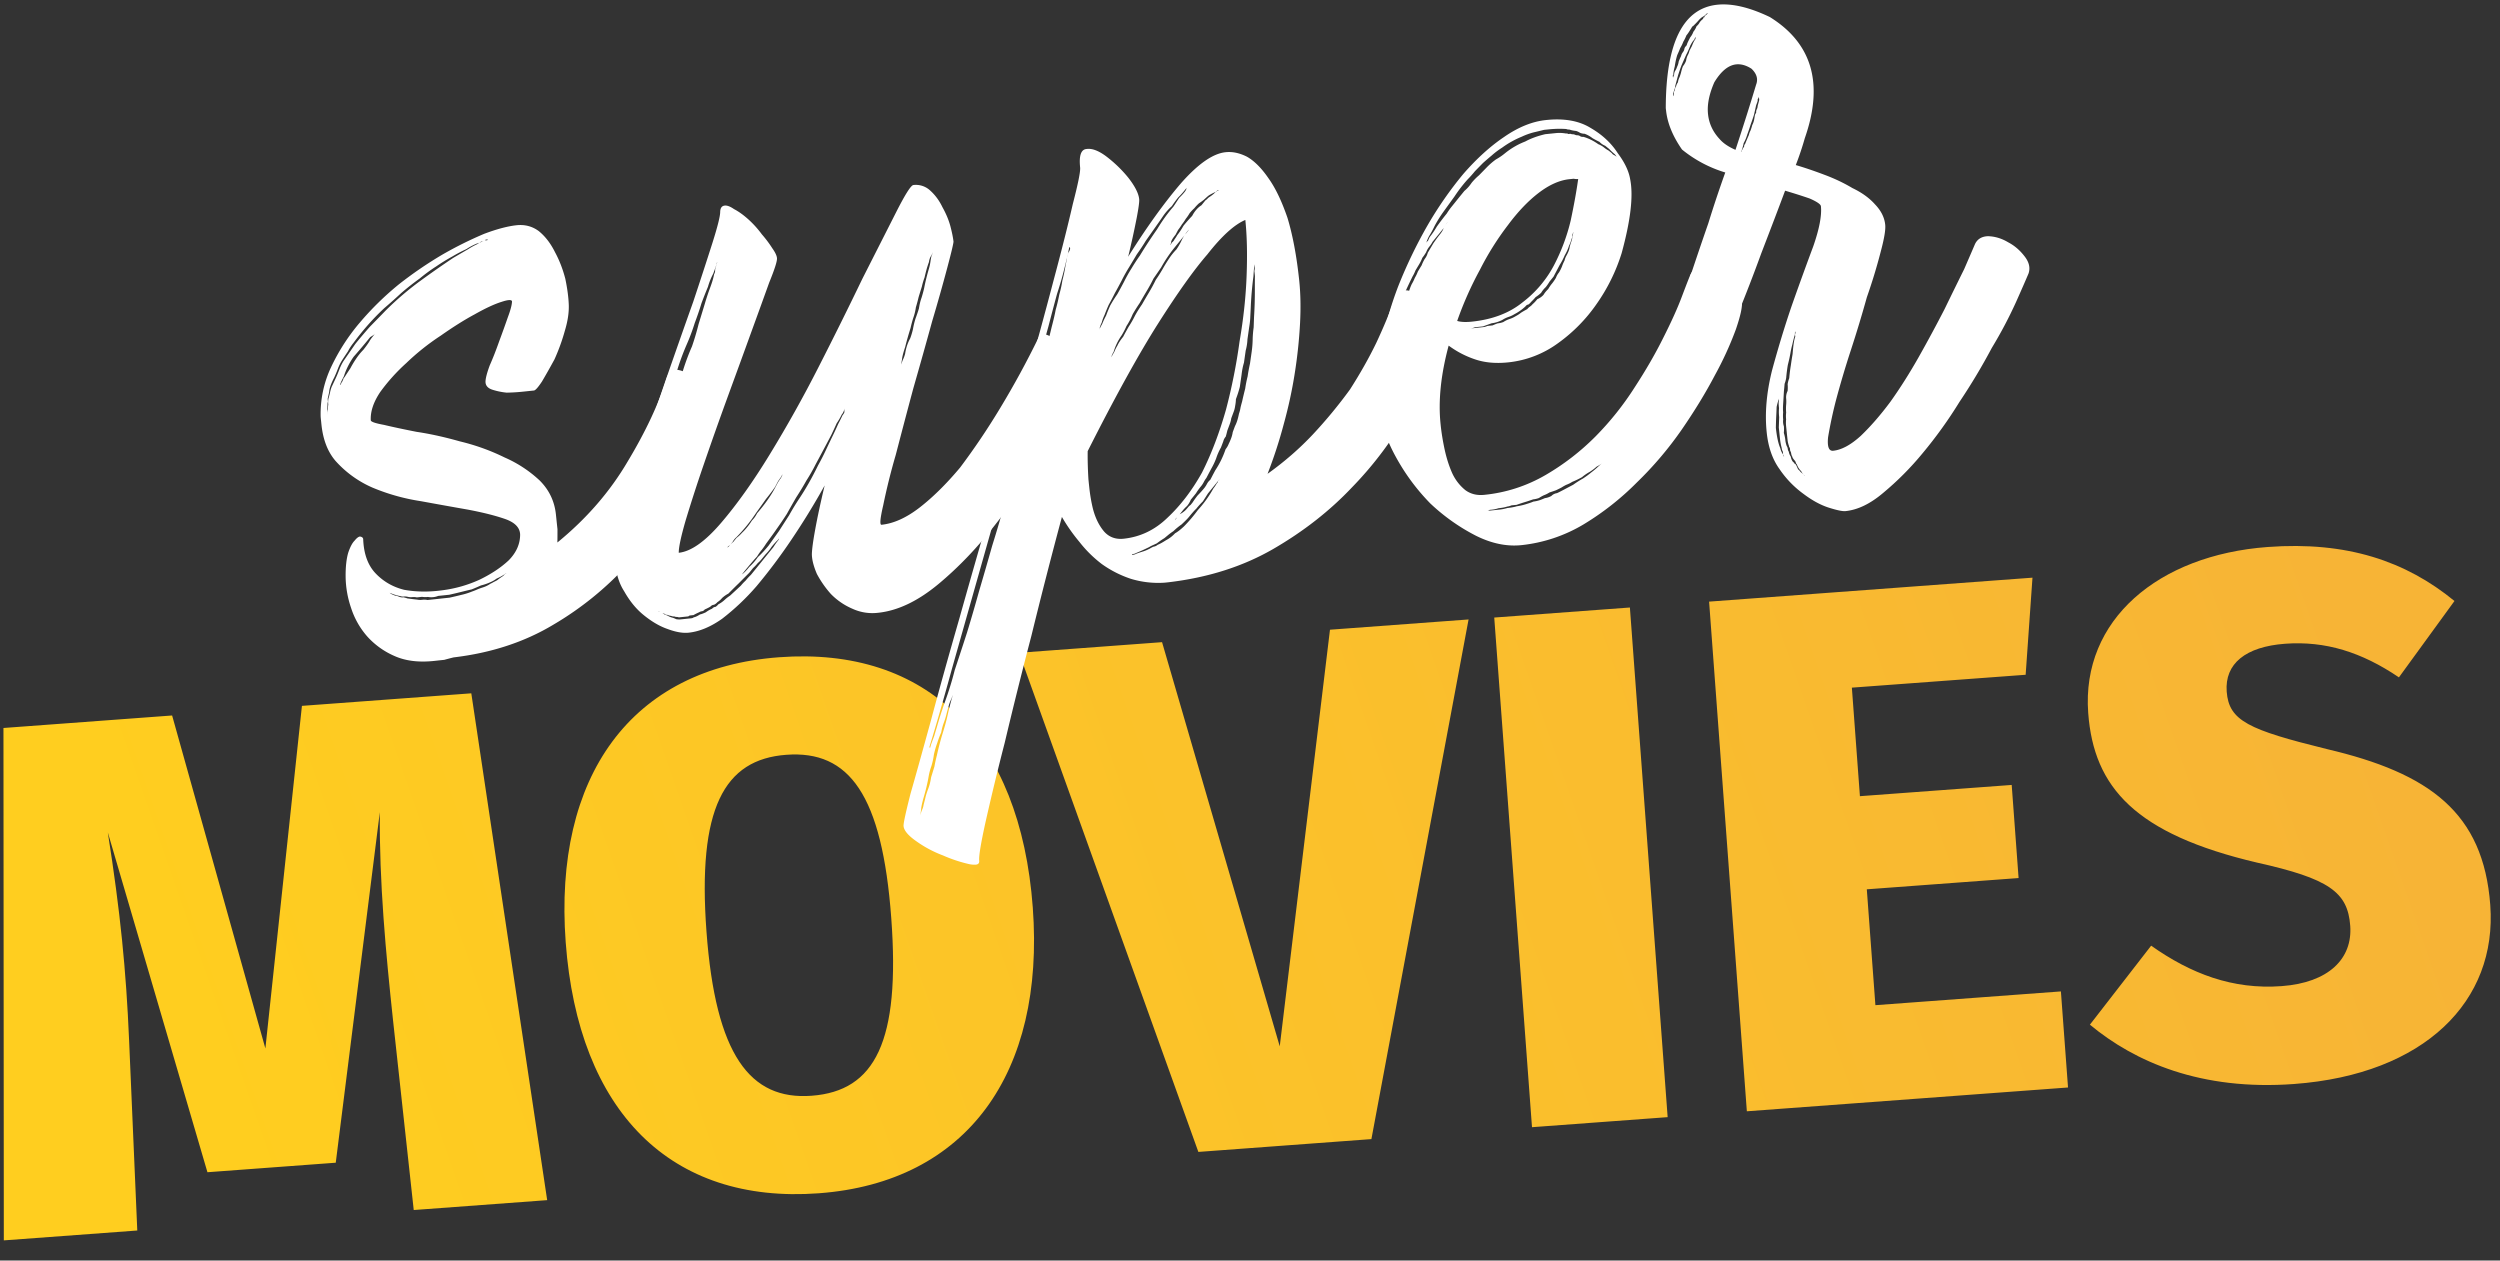 <svg xmlns="http://www.w3.org/2000/svg" width="119" height="60" viewBox="0 0 119 60">
    <rect x="0" y="0" width="119" height="60" fill="#333333" stroke="none"/>
    <defs>
        <linearGradient id="a" x1="6.033%" x2="97.117%" y1="53.897%" y2="45.1%">
            <stop offset="0%" stop-color="#FFCE1F"/>
            <stop offset="100%" stop-color="#F7B436"/>
        </linearGradient>
    </defs>
    <g fill="none" fill-rule="evenodd">
        <path d="M-30.741 64.323L130.74 46.677"/>
        <path fill="url(#a)" fill-rule="nonzero" d="M53.934 8.002l-8.062.597-1.74 16.308-4.439-15.85-8.028.595.017 24.39 6.353-.47-.39-9.061c-.141-3.324-.418-6.111-1.014-9.893l4.743 16.18 6.108-.453 2.098-16.686c-.03 3.372.285 6.682.63 9.92l.984 9.018 6.352-.47-3.612-24.125zm14.649-1.717c-7.051.523-10.74 5.674-10.156 13.563.597 8.063 4.995 12.475 12.046 11.952 7.05-.522 10.772-5.711 10.188-13.6-.597-8.062-5.028-12.437-12.078-11.915zm.344 4.643c3.001-.223 4.563 1.908 4.997 7.772.435 5.864-.759 8.233-3.795 8.458-2.932.217-4.566-1.943-5-7.807-.435-5.864.83-8.204 3.798-8.423zm32.477-6.442l-6.597.488-2.391 19.831-5.602-19.238-6.806.504 8.534 23.76 8.237-.61 4.625-24.735zm7.68-.569l-6.458.478 1.797 24.259 6.457-.478-1.797-24.259zm19.162-1.42l-15.393 1.14 1.797 24.26 15.288-1.133-.339-4.573-8.83.655-.409-5.515 7.225-.536-.328-4.432-7.225.535-.383-5.166 8.272-.613.325-4.621zm11.193-1.46c3.77-.28 6.577.67 8.894 2.57l-2.644 3.635c-1.774-1.202-3.498-1.741-5.418-1.6-1.885.14-2.878.951-2.78 2.277.104 1.397 1.048 1.818 4.766 2.736 4.893 1.147 7.454 3.027 7.78 7.425.338 4.573-3.124 8.058-9.337 8.518-4.433.329-7.588-1.052-9.72-2.824l2.915-3.76c1.889 1.333 3.876 2.099 6.214 1.925 2.234-.165 3.378-1.303 3.262-2.874-.119-1.605-1.008-2.241-4.434-3.005-5.786-1.361-7.775-3.566-8.038-7.126-.329-4.433 3.339-7.512 8.54-7.897z" transform="translate(-31.5 25)"/>
        <path fill="#FFF" d="M23.909 27.443a.548.548 0 0 0 .129-.12c.02-.025.043-.04.066-.042l-.2.127a2.695 2.695 0 0 1-.266.134 1.423 1.423 0 0 1-.301.173 2.598 2.598 0 0 1-.444.152 8.904 8.904 0 0 1-.44.188c-.185.043-.356.085-.517.125-.16.04-.345.084-.55.13l-.526.055a.896.896 0 0 1-.49.05 1.12 1.12 0 0 1-.283-.005l-.244.026a.683.683 0 0 0-.215-.013.67.67 0 0 1-.213-.013.571.571 0 0 0-.178-.017.37.37 0 0 1-.178-.017 2.416 2.416 0 0 1-.293-.075l-.22-.082.039.03c.025.02.088.05.185.088a.271.271 0 0 0 .11.023l.148.055a.37.37 0 0 0 .178.017c.072.016.133.033.182.052.19.026.347.045.464.057a.786.786 0 0 0 .25.009.742.742 0 0 1 .248.01l.524-.055c.094-.011.269-.03.525-.056.207-.046.39-.09.55-.13.187-.042.356-.095.515-.16.09-.032.17-.064.238-.094.068-.031.158-.064.27-.1a1.34 1.34 0 0 0 .373-.18 1.44 1.44 0 0 0 .166-.088 1.33 1.33 0 0 0 .168-.088 2.38 2.38 0 0 1 .23-.166m-7.502-9.5c.08-.125.172-.264.273-.417.079-.15.168-.3.272-.452a2.86 2.86 0 0 1 .344-.424c.103-.13.197-.257.277-.383.039-.075.102-.164.186-.268l.09-.115a.367.367 0 0 1-.094.08l-.135.085a26.874 26.874 0 0 1-.785.931 3.457 3.457 0 0 0-.467.933c-.078.15-.127.249-.146.299a.28.28 0 0 0-.024.107c.024-.002.033-.015.03-.038l.029-.073c.043-.052.062-.09.06-.113.02-.025.03-.05.028-.073.019-.026.04-.052.062-.078m-.42.044c.057-.123.113-.258.168-.406.057-.147.125-.284.205-.41l.553-.8c.228-.284.46-.555.69-.816.257-.262.513-.524.767-.787a14.313 14.313 0 0 1 1.654-1.411 45.837 45.837 0 0 1 1.549-1.082c.244-.143.465-.273.666-.388.176-.113.332-.2.467-.261l.199-.128a.38.38 0 0 0 .17-.053l.105-.01c.024-.003.034-.016.032-.04l-.033.005-.071.007c.002.023-.01.036-.033.038a2.258 2.258 0 0 1-.373.145 3.008 3.008 0 0 0-.502.266 7.31 7.31 0 0 0-.67.352 9.063 9.063 0 0 0-.764.47 7.774 7.774 0 0 0-.787.577c-.306.22-.601.452-.882.694-.258.24-.526.48-.807.72-.516.48-1 1.025-1.455 1.639a2.47 2.47 0 0 0-.274.418c-.101.15-.193.29-.275.417-.08.126-.148.263-.203.41a6.014 6.014 0 0 1-.17.407c-.156.299-.238.532-.244.698l-.073.325.014.14a.343.343 0 0 0-.02.143 2.207 2.207 0 0 0 .018.494c-.004-.024-.006-.06-.012-.106a.582.582 0 0 1 .018-.178.867.867 0 0 1 .012-.214 1.113 1.113 0 0 1 .006-.282c.017-.05.043-.146.076-.291.03-.145.066-.255.105-.33l.174-.372m15.734.044c.106-.341.305-.48.594-.416.289.063.565.223.828.479.286.252.518.569.702.95.089.204.146.386.162.549a.742.742 0 0 1-.063.396c-.365 1.028-.883 2.155-1.555 3.38a18.472 18.472 0 0 1-2.53 3.518 15.171 15.171 0 0 1-3.516 2.845c-1.375.827-2.96 1.347-4.752 1.559-.161.04-.31.079-.446.117a81.39 81.39 0 0 0-.49.052c-.723.076-1.344 0-1.861-.228a3.757 3.757 0 0 1-1.301-.924 3.825 3.825 0 0 1-.78-1.367 4.748 4.748 0 0 1-.261-1.493c-.004-.471.039-.853.125-1.144.092-.27.189-.456.295-.562.105-.13.19-.197.262-.204.095.013.148.055.154.125.027.705.226 1.249.596 1.634.37.386.822.645 1.355.777.576.104 1.19.11 1.84.019a6.112 6.112 0 0 0 1.75-.502c.56-.271 1.023-.58 1.389-.924.36-.368.54-.776.54-1.223-.01-.33-.247-.575-.712-.74-.465-.162-1.06-.312-1.78-.448a291.4 291.4 0 0 1-2.234-.401 9.734 9.734 0 0 1-2.295-.643 5.06 5.06 0 0 1-1.758-1.265c-.375-.431-.601-1.008-.677-1.731l-.004-.035-.014-.14a4.814 4.814 0 0 1-.021-.21 5.223 5.223 0 0 1 .494-2.35 9.535 9.535 0 0 1 1.367-2.123 14.144 14.144 0 0 1 1.859-1.822 18.878 18.878 0 0 1 2.078-1.42 18.082 18.082 0 0 1 1.983-.986c.61-.23 1.127-.365 1.547-.41.396-.041.748.052 1.054.279.309.25.569.588.778 1.013.205.379.367.799.486 1.257.096.462.15.868.164 1.22.016.375-.047.795-.187 1.257a9.454 9.454 0 0 1-.493 1.36c-.218.4-.416.75-.595 1.053-.184.278-.311.42-.381.428l-.524.055a8.984 8.984 0 0 1-.773.047 3.225 3.225 0 0 1-.686-.141c-.218-.071-.328-.201-.324-.39.006-.166.074-.421.2-.764.154-.346.302-.726.449-1.143.146-.392.283-.771.41-1.138.129-.344.197-.598.203-.763-.01-.094-.174-.09-.494.016-.342.106-.77.305-1.281.594-.491.263-1.032.604-1.624 1.02a11.27 11.27 0 0 0-1.632 1.3 8.906 8.906 0 0 0-1.235 1.369c-.326.482-.478.933-.457 1.356.006.07.213.142.623.217.41.098.93.209 1.555.332.646.096 1.334.248 2.062.454.75.18 1.46.436 2.13.766a5.88 5.88 0 0 1 1.67 1.097c.45.448.706.986.773 1.616.027.256.05.489.074.699 0 .236 0 .447-.004.636 1.389-1.135 2.502-2.42 3.342-3.85.863-1.434 1.478-2.748 1.847-3.941"/>
        <path fill="#FFF" d="M43.086 16.519c-.09.268-.139.462-.15.581-.014.096-.03.179-.045.252.02-.049.047-.122.082-.221.041-.074.078-.173.111-.294a2.44 2.44 0 0 1 .072-.325 2.08 2.08 0 0 1 .17-.407c.055-.147.098-.294.131-.438a4.03 4.03 0 0 1 .123-.508c.055-.147.11-.306.162-.477.028-.191.07-.361.123-.508.053-.17.096-.327.127-.472.061-.314.137-.616.223-.907.035-.122.058-.231.072-.327a4.42 4.42 0 0 1 .043-.251c.037-.099.067-.172.084-.221a1.472 1.472 0 0 1-.119.225.786.786 0 0 0-.078.255 4.766 4.766 0 0 0-.108.33 9.73 9.73 0 0 0-.099.399 3.401 3.401 0 0 0-.13.438c-.052.17-.107.34-.157.511a7.322 7.322 0 0 1-.127.473 2.534 2.534 0 0 1-.125.508 5.502 5.502 0 0 0-.127.473c-.106.341-.192.644-.258.911m-2.98 3.247a.523.523 0 0 0 .09-.151.4.4 0 0 1 .015-.178c-.018.049-.035.098-.055.147a.51.51 0 0 1-.09.15 3.04 3.04 0 0 1-.24.414 17.37 17.37 0 0 1-.258.558c-.236.449-.482.911-.738 1.386a8.56 8.56 0 0 1-.449.789c-.139.251-.299.514-.48.794-.16.275-.309.539-.448.789-.162.252-.326.493-.49.723-.102.152-.268.381-.494.688-.08.127-.153.228-.215.306a2.408 2.408 0 0 0-.215.305c-.17.182-.41.467-.724.854a.558.558 0 0 1-.127.119.375.375 0 0 0-.098.081c-.045.028-.065.065-.06.112-.005-.047.015-.084.06-.112a.375.375 0 0 1 .098-.081.558.558 0 0 0 .127-.119c.09-.057.207-.175.351-.355a2.68 2.68 0 0 0 .41-.468c.172-.159.342-.342.51-.548l.492-.689.487-.758c.138-.25.298-.514.482-.793.305-.456.603-.982.894-1.578.14-.25.266-.5.381-.747.116-.248.223-.471.32-.67.096-.199.182-.384.258-.557.08-.15.147-.286.206-.411m-5.047 5.798a.875.875 0 0 0-.188.232 6.007 6.007 0 0 0-.125.154.548.548 0 0 1-.13.119l.032-.038c-.023.002.008-.024.098-.081.041-.052.094-.104.16-.158.041-.052.094-.116.157-.193a1.56 1.56 0 0 0 .257-.239c.086-.08.17-.172.252-.275.084-.103.157-.205.217-.305a1.26 1.26 0 0 0 .246-.344c.38-.44.664-.848.862-1.222l.117-.224c.06-.1.111-.177.154-.229a1.54 1.54 0 0 0 .086-.186 1.043 1.043 0 0 0-.09.151 1.885 1.885 0 0 0-.154.229c-.039.075-.076.149-.117.224-.12.178-.268.37-.434.576-.143.204-.297.42-.463.65a7.498 7.498 0 0 1-.937 1.159m1.963.183c.041-.052.06-.09.058-.113.022-.026.041-.052.063-.077l.062-.078c-.04.052-.103.129-.187.232-.086.079-.18.184-.286.313-.08.127-.185.255-.312.386-.04.052-.094.116-.156.193a1.337 1.337 0 0 1-.192.197 2.083 2.083 0 0 1-.222.236c-.065.077-.125.154-.188.232-.107.105-.277.277-.513.513-.084.08-.245.238-.479.475a1.395 1.395 0 0 0-.297.208.968.968 0 0 1-.226.2.424.424 0 0 1-.163.123.24.24 0 0 0-.169.089 2.424 2.424 0 0 1-.268.134c-.043.051-.086.08-.133.085a.303.303 0 0 0-.135.049 2.566 2.566 0 0 0-.269.134l-.14.015c-.048.005-.08.02-.1.046l-.036.004-.314.033-.105.011a.325.325 0 0 0-.145-.02.252.252 0 0 0-.107-.024.271.271 0 0 1-.11-.024.575.575 0 0 1-.18-.051c-.048.004-.097-.014-.15-.056a.28.28 0 0 0-.107-.024.41.41 0 0 0-.114-.059c-.025-.021-.05-.03-.074-.027l.074.027a.41.41 0 0 1 .114.059c.023-.002.06.018.111.059l.148.056a.833.833 0 0 0 .186.086.926.926 0 0 1 .221.083.77.77 0 0 0 .248.008l.314-.033.141-.014c.07-.008.115-.023.135-.049.07-.008.171-.054.304-.139.047-.005.137-.038.272-.099a1.39 1.39 0 0 1 .301-.173.24.24 0 0 1 .168-.088.565.565 0 0 0 .128-.12c.112-.058.21-.128.297-.208.084-.079.172-.147.26-.204l.258-.238.258-.24c.062-.077.136-.155.222-.235.084-.103.168-.195.254-.275.168-.206.418-.515.75-.927.106-.128.21-.258.315-.386.08-.126.152-.229.215-.305m-6.666-1.881c.035-.121.078-.256.134-.403.055-.147.112-.282.168-.406.032-.145.074-.303.127-.473.055-.147.11-.306.162-.476.076-.174.141-.346.194-.516.052-.171.115-.354.19-.551.128-.343.255-.709.378-1.1.125-.39.26-.781.408-1.174.147-.392.283-.783.406-1.173.124-.39.262-.758.415-1.104.127-.367.23-.72.314-1.059l.29-.949c.085-.292.175-.56.267-.806.091-.245.152-.452.181-.62a.378.378 0 0 0 .05-.218 1.56 1.56 0 0 1 .05-.182c.014-.095.031-.156.053-.182-.055.17-.118.354-.192.55a3.132 3.132 0 0 0-.252.628c-.093.222-.195.481-.306.775-.088.292-.196.61-.325.953a9.55 9.55 0 0 1-.386 1.03c-.15.346-.289.714-.414 1.104-.125.39-.262.77-.41 1.139a16.34 16.34 0 0 1-.405 1.21c-.125.366-.25.745-.375 1.135-.105.341-.209.693-.312 1.058-.082.338-.166.653-.254.946a29.271 29.271 0 0 0-.379 1.453.583.583 0 0 0-.043.253.302.302 0 0 1-.02.143.557.557 0 0 0-.02.143.312.312 0 0 1 .02-.143l.055-.147c.02-.049.045-.123.082-.221a1.39 1.39 0 0 1 .076-.291c.014-.095.037-.205.073-.326m19.082-7.803c.074-.173.236-.202.484-.086.271.113.537.286.797.517.283.23.512.5.687.812.11.153.172.289.184.405.002.023.004.047.008.07a.504.504 0 0 1-.014.213 42.24 42.24 0 0 1-1.736 3.329 28.846 28.846 0 0 1-2.416 3.576c-.87 1.128-1.795 2.099-2.77 2.908-.976.809-1.93 1.263-2.863 1.361a2.271 2.271 0 0 1-1.22-.19 3.18 3.18 0 0 1-1.03-.705 4.861 4.861 0 0 1-.666-.955c-.154-.361-.234-.67-.238-.929.002-.213.052-.607.158-1.183.105-.577.254-1.276.451-2.098a34.866 34.866 0 0 1-1.6 2.607 26.482 26.482 0 0 1-1.642 2.187 11.242 11.242 0 0 1-1.64 1.552c-.55.388-1.08.608-1.593.662-.279.029-.617-.03-1.007-.177-.368-.127-.745-.346-1.13-.659-.363-.291-.67-.672-.933-1.138-.227-.354-.365-.776-.416-1.265a1.744 1.744 0 0 1-.002-.354c-.019-.399.088-1.057.322-1.977.256-.923.584-1.96.981-3.109.351-1.144.744-2.34 1.178-3.587.435-1.249.843-2.411 1.226-3.487.358-1.075.66-2.003.908-2.782.248-.781.373-1.278.375-1.489.004-.189.075-.291.215-.306.117-.013.264.043.442.166.224.117.453.282.687.493.234.212.447.448.641.711.187.215.351.434.492.655.14.197.215.354.226.471.016.14-.109.529-.37 1.17-.237.661-.53 1.47-.878 2.425-.345.955-.722 1.985-1.125 3.088a175.205 175.205 0 0 0-1.117 3.158 74.175 74.175 0 0 0-.853 2.635c-.225.778-.336 1.296-.332 1.554.582-.061 1.252-.533 2.007-1.413.756-.881 1.526-1.963 2.311-3.247a61.019 61.019 0 0 0 2.35-4.206 197.94 197.94 0 0 0 2.072-4.177l1.61-3.174c.43-.847.702-1.277.82-1.288a.997.997 0 0 1 .804.268c.235.212.428.475.578.788.174.312.301.616.38.914.077.299.126.541.146.727-.01.12-.108.53-.295 1.234a87.476 87.476 0 0 1-.72 2.55c-.272.994-.573 2.064-.9 3.205-.306 1.14-.583 2.194-.835 3.163a30.105 30.105 0 0 0-.596 2.396c-.146.629-.174.937-.08.927.582-.061 1.19-.336 1.822-.827.631-.491 1.272-1.124 1.92-1.899a33.42 33.42 0 0 0 1.897-2.815 41.993 41.993 0 0 0 1.838-3.375"/>
        <path fill="#FFF" d="M59.387 17.916c.027-.191.066-.396.113-.612l.082-.575c.026-.191.041-.381.045-.57a4.83 4.83 0 0 1 .047-.571l.018-.496a19.595 19.595 0 0 0 .039-1.313c0-.236 0-.447.004-.636l-.026-.245a.54.54 0 0 0 .016-.178 4.163 4.163 0 0 0-.014-.14 9.624 9.624 0 0 0-.047.57 16.367 16.367 0 0 0-.127 1.463c-.007.166-.015.32-.023.462a3.582 3.582 0 0 1-.053.5l-.082.574a2.463 2.463 0 0 1-.084.539l-.082.575c-.053.171-.09.363-.115.578l-.082.574a5.553 5.553 0 0 1-.186.584 2.02 2.02 0 0 1-.037.323 1.213 1.213 0 0 1-.074.29l-.11.295a1.39 1.39 0 0 1-.077.291l-.11.294a6.198 6.198 0 0 1-.076.291.53.53 0 0 0-.117.225l-.112.294a2.796 2.796 0 0 0-.228.518 3.357 3.357 0 0 1-.23.485l-.12.224-.117.224a1.113 1.113 0 0 0-.12.19c-.04.075-.08.139-.122.189-.106.13-.188.244-.248.345-.082.103-.166.206-.25.309a1.089 1.089 0 0 1-.18.301 1.752 1.752 0 0 0-.222.236l-.344.425c-.002-.023.027-.062.094-.116l.125-.155a.88.88 0 0 0 .197-.126c.045-.029.11-.094.193-.197a.536.536 0 0 1 .127-.119l.094-.117c.082-.126.164-.24.248-.344.105-.105.213-.222.316-.351.041-.052.082-.115.121-.189a.642.642 0 0 1 .157-.194c.04-.075.08-.149.117-.224l.12-.225c.202-.304.368-.639.493-1.007a.954.954 0 0 0 .151-.262c.04-.076.076-.162.113-.26a1.39 1.39 0 0 0 .076-.291c.037-.098.072-.196.11-.295.08-.149.14-.344.187-.584.035-.098.06-.195.074-.291.016-.072.041-.169.076-.29.047-.217.098-.424.147-.617.027-.191.066-.384.115-.578M57.53 9.309c-.067.054-.14.122-.227.201a2.716 2.716 0 0 1-.23.166 2.181 2.181 0 0 0-.223.235 2.51 2.51 0 0 0-.223.235c-.058.102-.12.19-.183.268-.06.1-.12.189-.184.266a2.683 2.683 0 0 1-.184.267l-.119.224c-.125.155-.195.268-.21.341.003.047-.014.096-.057.147.023-.003.054-.041.095-.116a.41.41 0 0 0 .125-.154c.041-.052.081-.116.122-.19.103-.129.205-.281.304-.456a8.48 8.48 0 0 1 .412-.468c.118-.224.264-.393.442-.505l.187-.232a.519.519 0 0 0 .098-.081.375.375 0 0 1 .096-.081c.132-.085.23-.166.293-.243.023-.003.044-.017.066-.043l.035-.004c.024-.002.033-.015.031-.037-.023.002-.068.03-.132.084-.135.061-.247.12-.334.176m.38 13.712l.063-.078c-.004-.023.006-.048.027-.074.024-.002.033-.015.032-.037l-.534.656c-.08.127-.16.253-.242.379a4.05 4.05 0 0 0-.316.351c-.086.08-.2.21-.348.391-.062.077-.18.196-.35.355a3.191 3.191 0 0 0-.392.323 2.404 2.404 0 0 0-.229.166l-.195.162a4.05 4.05 0 0 0-.363.25l-.203.092a1.566 1.566 0 0 0-.168.089c-.246.12-.448.212-.606.275a.392.392 0 0 1-.172.053c-.023.003-.033.016-.03.039l.034-.004a.401.401 0 0 0 .172-.053c.09-.033.193-.068.307-.103.113-.035.226-.083.338-.142.045-.028.101-.058.168-.088a.383.383 0 0 0 .203-.092c.09-.033.224-.106.4-.219a1.55 1.55 0 0 0 .426-.327c.111-.059.254-.169.424-.328.234-.237.455-.495.66-.776a5.38 5.38 0 0 0 .742-1.033 1.45 1.45 0 0 0 .152-.227m-1.494-11.862l-.502.618a6.526 6.526 0 0 0-.642.952c-.12.177-.244.355-.367.533a7.74 7.74 0 0 1-.327.6c-.119.201-.23.389-.33.565a7.553 7.553 0 0 0-.332.53 3.295 3.295 0 0 1-.295.561 3.504 3.504 0 0 1-.234.449 2.693 2.693 0 0 0-.379.781.94.94 0 0 0-.113.26c.04-.075.088-.162.148-.264.037-.098.086-.196.147-.297.056-.124.148-.264.273-.418.078-.15.168-.312.268-.488.101-.151.201-.327.3-.525.096-.177.208-.353.331-.531.1-.175.21-.364.33-.565.12-.201.228-.401.324-.6a7.1 7.1 0 0 0 .334-.529 7.32 7.32 0 0 1 .303-.491c.101-.153.216-.295.343-.426a2.98 2.98 0 0 0 .24-.414c.057-.123.116-.225.18-.301a.868.868 0 0 1 .188-.232 16.01 16.01 0 0 0-.188.232m-3.642 3.352a9.09 9.09 0 0 0-.198.481 2.215 2.215 0 0 0-.136.367 1.184 1.184 0 0 0-.11.329c-.002-.023.008-.047.03-.073l.117-.225c.037-.098.096-.221.174-.371.054-.148.12-.308.197-.48a6.48 6.48 0 0 1 .332-.53c.1-.176.207-.375.326-.6.098-.199.215-.412.358-.639.12-.201.252-.404.396-.607.26-.428.535-.846.82-1.253.243-.402.498-.759.772-1.071.103-.152.193-.291.275-.417.108-.106.192-.197.254-.275a.562.562 0 0 0 .09-.15c-.002-.024.006-.048.027-.074l.063-.078-.063.078-.156.193a3.44 3.44 0 0 1-.254.275 5.042 5.042 0 0 0-.308.421 2.637 2.637 0 0 0-.413.467c-.12.178-.253.368-.398.572l-.43.611c-.12.201-.263.416-.427.646-.12.202-.24.403-.362.604a7.58 7.58 0 0 0-.357.638c-.117.224-.225.424-.324.6-.098.198-.196.385-.295.561m-1 6.963c-.006.401.006.847.035 1.339a94 94 0 0 0 .04.385c.04.373.1.72.18 1.041.116.436.296.795.538 1.075.238.258.545.368.918.329.791-.084 1.486-.416 2.086-.998.623-.583 1.171-1.302 1.646-2.153.45-.895.826-1.889 1.137-2.982a27.07 27.07 0 0 0 .648-3.25c.19-1.104.303-2.164.338-3.182.037-.993.016-1.863-.062-2.609-.52.219-1.123.766-1.807 1.639-.63.726-1.412 1.822-2.342 3.287-.929 1.464-2.049 3.491-3.355 6.079m-1.086-8.653a8.15 8.15 0 0 1 .092-.469c.01-.119.035-.227.072-.326a.444.444 0 0 0 .086-.186l-.004-.035-.004-.035-.035.004c-.06.313-.143.663-.242 1.051-.082.339-.196.728-.338 1.166-.119.437-.254.946-.405 1.528a205.032 205.032 0 0 1-1.086 3.791 620.232 620.232 0 0 0-1.203 4.368l-2.32 8.197c-.357 1.31-.71 2.538-1.062 3.683.002.023.015.033.04.03.014-.071.042-.157.077-.255l.111-.295c.035-.121.078-.267.131-.437.103-.365.226-.755.373-1.171a15.4 15.4 0 0 0 .475-1.535c.177-.537.375-1.135.587-1.793.194-.634.383-1.29.573-1.969.207-.705.416-1.423.621-2.152.23-.731.447-1.472.65-2.225.203-.752.397-1.49.58-2.217.207-.728.403-1.444.588-2.147.205-.728.393-1.408.563-2.038.17-.631.318-1.224.45-1.78.083-.316.15-.593.194-.834.07-.242.125-.484.172-.725.068-.242.115-.459.143-.651.05-.194.09-.375.121-.543m-6.09 23.122c.08-.361.172-.713.277-1.053.108-.342.192-.657.254-.947.065-.289.141-.58.23-.872l-.085.221a1.707 1.707 0 0 0-.112.294c-.033.122-.068.244-.1.365a3.449 3.449 0 0 1-.132.438 2.456 2.456 0 0 0-.127.472 4.71 4.71 0 0 0-.193.515 4.058 4.058 0 0 0-.157.547 3.295 3.295 0 0 1-.119.544 2.785 2.785 0 0 0-.127.472c-.058.336-.133.65-.218.942-.086.292-.135.51-.145.651l-.039.288c.016-.073.041-.157.078-.256a.8.8 0 0 0 .08-.256 9.65 9.65 0 0 0 .1-.399c.033-.122.078-.256.135-.403.054-.147.095-.316.123-.507l.158-.513a6.46 6.46 0 0 1 .12-.543M66.36 14.284c.13-.343.347-.495.658-.457.291.064.578.234.867.509.31.251.555.567.736.948.09.179.141.34.157.479a.985.985 0 0 1-.059.465c-.408 1.034-.973 2.165-1.69 3.395a17.211 17.211 0 0 1-2.667 3.568c-1.06 1.124-2.313 2.104-3.756 2.94-1.446.835-3.11 1.364-4.996 1.586l-.069.007-.035.004-.07.007a4.462 4.462 0 0 1-1.61-.184 5.17 5.17 0 0 1-1.382-.704 5.794 5.794 0 0 1-1.065-1.054 8.555 8.555 0 0 1-.832-1.186 260.627 260.627 0 0 0-1.455 5.667 224.22 224.22 0 0 0-1.268 5.083 125.443 125.443 0 0 0-.912 3.772c-.224 1.014-.324 1.625-.302 1.835.013.116-.039.181-.157.193a1.153 1.153 0 0 1-.357-.033 6.883 6.883 0 0 1-1.207-.404 5.547 5.547 0 0 1-1.275-.679c-.38-.266-.582-.504-.604-.714-.014-.116.098-.634.332-1.554.258-.899.582-2.065.975-3.496.388-1.455.843-3.083 1.361-4.881a490.635 490.635 0 0 1 1.578-5.503 706.656 706.656 0 0 0 1.535-5.57 256.9 256.9 0 0 0 1.352-4.95c.39-1.455.697-2.677.924-3.667.252-.97.367-1.547.347-1.734-.058-.558.04-.852.297-.879l.035-.004c.256-.027.565.094.922.363a6.15 6.15 0 0 1 1.024.988c.326.413.504.76.533 1.039.012.118-.027.416-.119.897a40.36 40.36 0 0 1-.406 1.846c.867-1.387 1.701-2.547 2.498-3.48.82-.934 1.533-1.434 2.14-1.497.326-.035.662.036 1.012.212.351.198.693.539 1.025 1.022.332.461.633 1.089.907 1.885.25.823.437 1.816.56 2.981.066.63.078 1.312.04 2.047a23 23 0 0 1-.249 2.359 21.505 21.505 0 0 1-.523 2.424 22.362 22.362 0 0 1-.774 2.379c.811-.58 1.533-1.21 2.17-1.89a22.64 22.64 0 0 0 1.756-2.129c.484-.758.902-1.497 1.25-2.217.348-.744.63-1.422.848-2.034"/>
        <path fill="#FFF" d="M75.74 22.49c.11-.083.208-.164.294-.244.086-.079.162-.146.227-.2-.065.054-.153.11-.266.17-.086.08-.195.162-.326.246a2.187 2.187 0 0 0-.364.25 4.034 4.034 0 0 1-.47.226 1.31 1.31 0 0 1-.27.135c-.066.03-.144.073-.232.13a5.865 5.865 0 0 1-.27.134 7.78 7.78 0 0 1-.308.104 1.336 1.336 0 0 1-.268.133 2.019 2.019 0 0 0-.234.132c-.09.033-.182.054-.276.064a10.74 10.74 0 0 1-.306.103 11.12 11.12 0 0 0-.481.157l-.244.025a.682.682 0 0 1-.205.057c-.09.033-.23.06-.416.08-.09.032-.193.055-.311.067l-.105.011a.269.269 0 0 1-.102.046l-.068.007.279-.029.315-.033a1.94 1.94 0 0 0 .416-.079c.185-.02.336-.047.449-.083a2.92 2.92 0 0 0 .518-.125c.115-.035.205-.068.273-.099.092-.01.197-.033.31-.069.092-.033.17-.065.239-.095a.874.874 0 0 0 .307-.103.463.463 0 0 1 .267-.134c.068-.03.158-.076.27-.135l.502-.265c.154-.11.308-.209.464-.295.13-.085.264-.18.393-.29m-.848-11.435a.103.103 0 0 0-.027.074c-.021.026-.03.062-.025.108a.224.224 0 0 1-.024.11 2.28 2.28 0 0 1-.138.368c-.034.121-.1.27-.2.444a3.077 3.077 0 0 1-.236.45l-.295.561-.187.232c-.06.1-.122.19-.184.267a1.24 1.24 0 0 0-.22.27c-.085.08-.173.148-.261.204-.041.052-.115.13-.222.236a.526.526 0 0 1-.13.12c-.046.004-.091.032-.13.084a2.279 2.279 0 0 1-.527.373c-.09.056-.19.103-.303.138a1.413 1.413 0 0 0-.27.134 1.5 1.5 0 0 1-.513.161l-.408.148-.385.041a.794.794 0 0 1-.242.061l-.071.007.317-.033.383-.04a.675.675 0 0 0 .207-.058l.246-.025c.066-.03.146-.063.236-.096.094-.01.186-.03.275-.064a1.31 1.31 0 0 1 .27-.135 1.35 1.35 0 0 0 .305-.137c.11-.059.199-.116.263-.17.088-.056.19-.114.3-.173a.558.558 0 0 1 .128-.119.582.582 0 0 0 .13-.12c.065-.053.14-.132.222-.235a.814.814 0 0 0 .296-.208c.06-.1.135-.19.219-.27.06-.1.12-.19.186-.268.062-.077.123-.166.183-.266a.916.916 0 0 1 .149-.263c.06-.1.109-.2.146-.298.035-.099.074-.185.114-.26a.905.905 0 0 1 .082-.22c.1-.177.156-.323.166-.442.035-.122.07-.232.107-.33a5.97 5.97 0 0 1 .068-.36m-4.82 4.254c.979-.103 1.783-.412 2.412-.926a5.321 5.321 0 0 0 1.479-1.746 9.167 9.167 0 0 0 .8-2.134c.159-.747.278-1.409.358-1.983a.668.668 0 0 1-.213-.012l-.211.022c-.465.05-.95.265-1.451.647-.502.383-.99.894-1.465 1.533a13.58 13.58 0 0 0-1.332 2.12 16.56 16.56 0 0 0-1.088 2.447c.172.053.408.064.71.032m-2.052-4.063a1.886 1.886 0 0 0-.086.186c-.02.05-.037.1-.056.148a.236.236 0 0 1 .095-.116c.018-.05.045-.11.086-.186.104-.129.217-.293.336-.495.145-.203.299-.408.467-.614.08-.126.162-.242.246-.344.084-.104.178-.219.28-.349l.314-.386c.13-.108.246-.237.348-.39.105-.128.222-.247.35-.355l.384-.394c.129-.13.268-.252.422-.362.156-.087.299-.184.43-.293.302-.244.625-.43.964-.56.268-.146.586-.263.955-.349l.489-.05c.164-.018.328-.012.496.018.047-.005.084.003.109.024l.106-.01a.275.275 0 0 0 .107.022.264.264 0 0 1 .109.024.247.247 0 0 0 .108.024.276.276 0 0 1 .109.025.235.235 0 0 0 .182.05c.244.07.48.186.709.35.098.038.185.088.264.15.076.063.152.113.226.152l.154.125c.03.045.069.076.118.094.052.041.087.062.11.06a.4.4 0 0 1-.08-.098 2.617 2.617 0 0 1-.273-.254l-.193-.156a.709.709 0 0 1-.268-.184 3.952 3.952 0 0 1-.335-.177 1.374 1.374 0 0 0-.375-.209.556.556 0 0 1-.22-.047.777.777 0 0 0-.185-.087 1.509 1.509 0 0 1-.252-.044.289.289 0 0 0-.11-.024.241.241 0 0 1-.106-.024 4.957 4.957 0 0 0-.813.015l-.244.025c-.16.04-.332.082-.516.125a3.33 3.33 0 0 0-.545.2 4.46 4.46 0 0 0-.935.522 3.758 3.758 0 0 0-.492.37c-.13.108-.27.228-.42.362-.13.131-.256.262-.385.393-.104.13-.22.26-.348.39a6.903 6.903 0 0 0-.621.808l-.525.727a5.947 5.947 0 0 0-.424.681 4.483 4.483 0 0 1-.266.487m-.675 1.981c.06-.1.107-.2.144-.299.06-.1.12-.2.182-.3.037-.1.084-.199.144-.3a.818.818 0 0 0 .147-.297l.269-.454c.104-.15.205-.292.309-.42.084-.104.144-.204.18-.302.042-.052.062-.089.06-.112.022-.026.04-.052.063-.078-.002-.023.017-.049.062-.076-.023.002-.045.027-.062.076l-.063.078c.002.023-.018.06-.06.112l-.217.271c-.106.128-.21.257-.315.386-.037.074-.09.151-.152.228a.955.955 0 0 0-.15.263c-.06.101-.12.19-.182.267a1.984 1.984 0 0 1-.145.298l-.181.302a1.984 1.984 0 0 1-.145.298c-.097.198-.205.422-.318.67-.035.121-.072.23-.108.33a4.27 4.27 0 0 0-.107.328c-.033.121-.07.232-.107.33a4.043 4.043 0 0 0-.106.33c-.035.121-.06.23-.072.325a1.381 1.381 0 0 1-.076.29c-.022.24-.05.43-.08.574a5.752 5.752 0 0 0-.053.501c-.01.142-.008.272.004.388a.304.304 0 0 0-.02.144c.008.07.026.127.053.171l-.01-.105a.64.64 0 0 1 .012-.213.392.392 0 0 0 .016-.179.43.43 0 0 1 .017-.178l.05-.536a.374.374 0 0 0 .048-.217c.013-.095.037-.204.072-.325.037-.099.063-.196.076-.292.014-.095.037-.203.072-.326.034-.12.069-.23.106-.329a4.27 4.27 0 0 0 .107-.329c.037-.098.084-.197.145-.299.037-.097.072-.207.107-.329.034-.12.08-.244.137-.367.06-.1.109-.2.147-.298m14.3-.478c.295.11.575.304.84.583.244.304.387.654.43 1.051.023.233-.072.667-.29 1.302a16.037 16.037 0 0 1-1.005 2.192c-.432.823-.955 1.68-1.568 2.57a16.968 16.968 0 0 1-2.14 2.521 13.103 13.103 0 0 1-2.546 2 7.249 7.249 0 0 1-2.938.98c-.7.074-1.421-.074-2.167-.444a9.372 9.372 0 0 1-2.176-1.538 10.023 10.023 0 0 1-1.65-2.23c-.465-.847-.743-1.702-.835-2.564-.086-.816-.037-1.705.145-2.667.18-.984.453-1.956.824-2.914.393-.984.848-1.928 1.363-2.83a17.8 17.8 0 0 1 1.72-2.479c.632-.726 1.277-1.312 1.937-1.758.68-.472 1.347-.743 2-.81.863-.092 1.572.034 2.125.376.552.32.984.721 1.295 1.207.328.438.525.852.589 1.246.155.785.018 1.954-.408 3.508a8.694 8.694 0 0 1-1.195 2.423 7.616 7.616 0 0 1-1.82 1.852 4.852 4.852 0 0 1-2.377.922c-.608.064-1.143.013-1.608-.15a4.517 4.517 0 0 1-1.234-.647c-.373 1.382-.502 2.633-.383 3.752.04.396.107.802.197 1.216.092.415.213.791.367 1.13.15.313.356.573.614.782.254.186.556.26.906.223a7.202 7.202 0 0 0 2.906-.94 11.49 11.49 0 0 0 2.387-1.843 14.121 14.121 0 0 0 1.873-2.353c.527-.81.977-1.588 1.346-2.333.39-.772.687-1.428.888-1.968.204-.54.342-.896.418-1.069.198-.374.528-.492.989-.35.048.017.109.034.18.051"/>
        <path fill="#FFF" d="M85.455 16.024a2.656 2.656 0 0 1-.012-.104.306.306 0 0 0 .02-.144c-.002-.023.008-.048.027-.074-.019.026-.029.051-.027.074-.02.026-.028.062-.024.108a.287.287 0 0 1-.023.11 6.44 6.44 0 0 0-.1.4 4.115 4.115 0 0 0-.095.433c-.03.168-.07.348-.12.542a7.85 7.85 0 0 0-.078.61 1.338 1.338 0 0 1-.076.29c-.01.12-.02.238-.033.357-.008.142-.02.356-.039.641-.008.142-.008.26.002.353-.01.12-.01.237.002.354a.704.704 0 0 0 .033.314c.01.093.01.2-.002.318.035.115.061.23.072.346.01.094.032.185.065.277a.307.307 0 0 1 .05.136.305.305 0 0 0 .05.136.57.57 0 0 0 .095.237.54.54 0 0 0 .096.237c.051.042.078.075.08.098.023-.002.05.02.078.062l.092.203c.051.042.09.085.12.128l.153.126c.002.023.018.045.043.066l.035-.004-.035.004-.043-.066a.453.453 0 0 1-.123-.163.837.837 0 0 1-.21-.332c-.026-.02-.042-.043-.044-.066a.233.233 0 0 0-.047-.1c-.078-.088-.12-.154-.125-.2a.318.318 0 0 1-.05-.136.32.32 0 0 0-.049-.137l-.016-.14c-.025-.02-.04-.055-.045-.1a1.152 1.152 0 0 1-.064-.277c-.012-.116-.026-.232-.037-.35l-.033-.314a1.61 1.61 0 0 1 .001-.318 1.397 1.397 0 0 1 .002-.318 2.255 2.255 0 0 1-.002-.353c.012-.12.012-.226.002-.32a.683.683 0 0 1 .07-.36c.01-.119.01-.225.001-.318.013-.096.04-.193.076-.29a7.51 7.51 0 0 1 .076-.61c.027-.192.055-.37.084-.539.03-.404.07-.679.127-.827m-.787 2.947a.288.288 0 0 1-.024.108 2.458 2.458 0 0 0-.076.29c-.006.166-.013.321-.02.463-.009.166-.013.342-.017.532.045.42.113.742.21.967a.833.833 0 0 0 .136.304.29.29 0 0 1 .047.101c-.028-.02-.04-.055-.047-.1l-.014-.14a.375.375 0 0 1-.054-.172 2.877 2.877 0 0 1-.083-.45 250.89 250.89 0 0 1-.054-.525l.017-.497a2.104 2.104 0 0 1-.007-.423c-.022-.187-.022-.304-.002-.354-.004-.023-.006-.058-.012-.104M83.244 6.43a.884.884 0 0 1 .082-.22c.037-.099.063-.184.08-.256a.853.853 0 0 0 .082-.22c.018-.074.031-.157.045-.253a.373.373 0 0 1 .06-.112.348.348 0 0 1 .018-.144.356.356 0 0 0 .053-.182c.033-.122.06-.218.076-.29a2.656 2.656 0 0 1-.012-.105l-.003-.036a.447.447 0 0 1-.059.113.304.304 0 0 1-.022.143 3.68 3.68 0 0 1-.054.147c-.03.145-.065.29-.096.435a8.747 8.747 0 0 1-.162.476 9.098 9.098 0 0 1-.162.477 1.89 1.89 0 0 1-.17.406 2.49 2.49 0 0 1-.102.364l-.03.04.034-.004c-.004-.024.006-.048.028-.074a.504.504 0 0 1 .09-.15c-.006-.047.013-.096.054-.148.037-.098.094-.234.17-.407m-1.396.182c.164.196.416.37.761.521.395-1.196.721-2.232.983-3.107a.624.624 0 0 0 .041-.288c-.018-.163-.106-.318-.262-.467-.252-.162-.494-.23-.729-.207-.373.04-.72.324-1.04.852-.249.568-.348 1.074-.3 1.517.046.443.227.836.546 1.18m-2.104-2.536a.987.987 0 0 1-.049.216 4.404 4.404 0 0 1-.054.148c.002.022.005.058.011.105l.004.035c.02-.026.028-.074.02-.143a.208.208 0 0 1 .054-.148.251.251 0 0 1 .053-.182.46.46 0 0 1 .086-.187.789.789 0 0 1 .08-.254c.035-.099.063-.184.078-.257.018-.073.043-.157.08-.256a.938.938 0 0 0 .15-.262.84.84 0 0 1 .077-.257.82.82 0 0 0 .084-.22l.117-.224c.057-.148.104-.247.147-.299a.146.146 0 0 0 .023-.108l-.004-.035c-.017.05-.037.097-.055.147-.045.028-.105.117-.185.267a4.009 4.009 0 0 1-.199.445 62.52 62.52 0 0 0-.229.52 8.701 8.701 0 0 0-.162.475c-.05.194-.094.352-.127.474m-.09-.522l-.03.04c.001.022.003.046.007.07l.004.034.054-.148a.343.343 0 0 1 .051-.182.728.728 0 0 0 .088-.186.81.81 0 0 0 .078-.255c.037-.098.076-.184.113-.259a.452.452 0 0 1 .088-.186.424.424 0 0 0 .06-.112.355.355 0 0 1 .054-.147c.045-.029.074-.079.09-.152.02-.048.068-.148.146-.297a.909.909 0 0 0 .148-.264.891.891 0 0 0 .15-.262.605.605 0 0 0 .155-.194.86.86 0 0 1 .16-.159c-.004-.046.018-.07.065-.076-.004-.024.006-.048.027-.074a.483.483 0 0 0 .098-.08l.035-.004-.039-.032a1.22 1.22 0 0 1-.129.12l-.133.085a1.14 1.14 0 0 0-.16.157 3.743 3.743 0 0 1-.19.197.433.433 0 0 1-.099.082 1.052 1.052 0 0 1-.09.15c-.06.1-.12.19-.184.267a1.9 1.9 0 0 1-.146.298 1.63 1.63 0 0 1-.145.298 4.99 4.99 0 0 1-.142.334c-.053.17-.092.351-.119.542-.05.194-.073.326-.065.395m14.352 8.072c.115-.248.326-.376.631-.384.332.012.648.108.951.29.3.156.556.376.775.66.137.173.213.342.231.506a.714.714 0 0 1-.037.322c-.114.27-.313.728-.6 1.37a20.711 20.711 0 0 1-1.148 2.171 29.015 29.015 0 0 1-1.536 2.566 21.018 21.018 0 0 1-1.757 2.446 14.129 14.129 0 0 1-1.885 1.895c-.606.512-1.2.8-1.785.86-.139.014-.403-.04-.793-.164s-.79-.342-1.202-.652a4.73 4.73 0 0 1-1.148-1.187c-.332-.46-.535-1.04-.607-1.739-.096-.909-.012-1.896.254-2.96.29-1.068.603-2.102.947-3.105a161.24 161.24 0 0 1 1.013-2.793c.29-.832.411-1.469.366-1.912-.01-.093-.19-.216-.535-.368-.366-.126-.756-.25-1.17-.372-.33.884-.709 1.877-1.135 2.983a78.764 78.764 0 0 1-1.139 2.947c-.129.368-.324.506-.594.416-.267-.09-.546-.272-.835-.548a3.985 3.985 0 0 1-.667-.955 1.813 1.813 0 0 1-.16-.514.642.642 0 0 1 .065-.396c.252-.756.521-1.55.81-2.382a56.53 56.53 0 0 1 .807-2.418 5.979 5.979 0 0 1-2.059-1.092c-.443-.637-.697-1.258-.76-1.864-.007-.047-.009-.082-.013-.105.004-3.11.82-4.752 2.451-4.924.7-.073 1.533.122 2.502.586 2.016 1.25 2.572 3.17 1.666 5.763a14.321 14.321 0 0 1-.43 1.283c.412.121.864.274 1.356.46.49.182.937.395 1.338.635.447.213.804.47 1.072.771.29.3.455.625.49.974.026.233-.047.665-.217 1.296a26.544 26.544 0 0 1-.656 2.154 58.782 58.782 0 0 1-.762 2.52 45.18 45.18 0 0 0-.705 2.372 20.419 20.419 0 0 0-.379 1.771c-.046.452.036.668.245.646.396-.042.832-.276 1.304-.703.471-.45.946-.995 1.42-1.633.473-.663.926-1.382 1.364-2.158a67.94 67.94 0 0 0 1.212-2.249c.35-.72.661-1.354.932-1.9.246-.569.418-.964.512-1.186"/>
    </g>
</svg>
